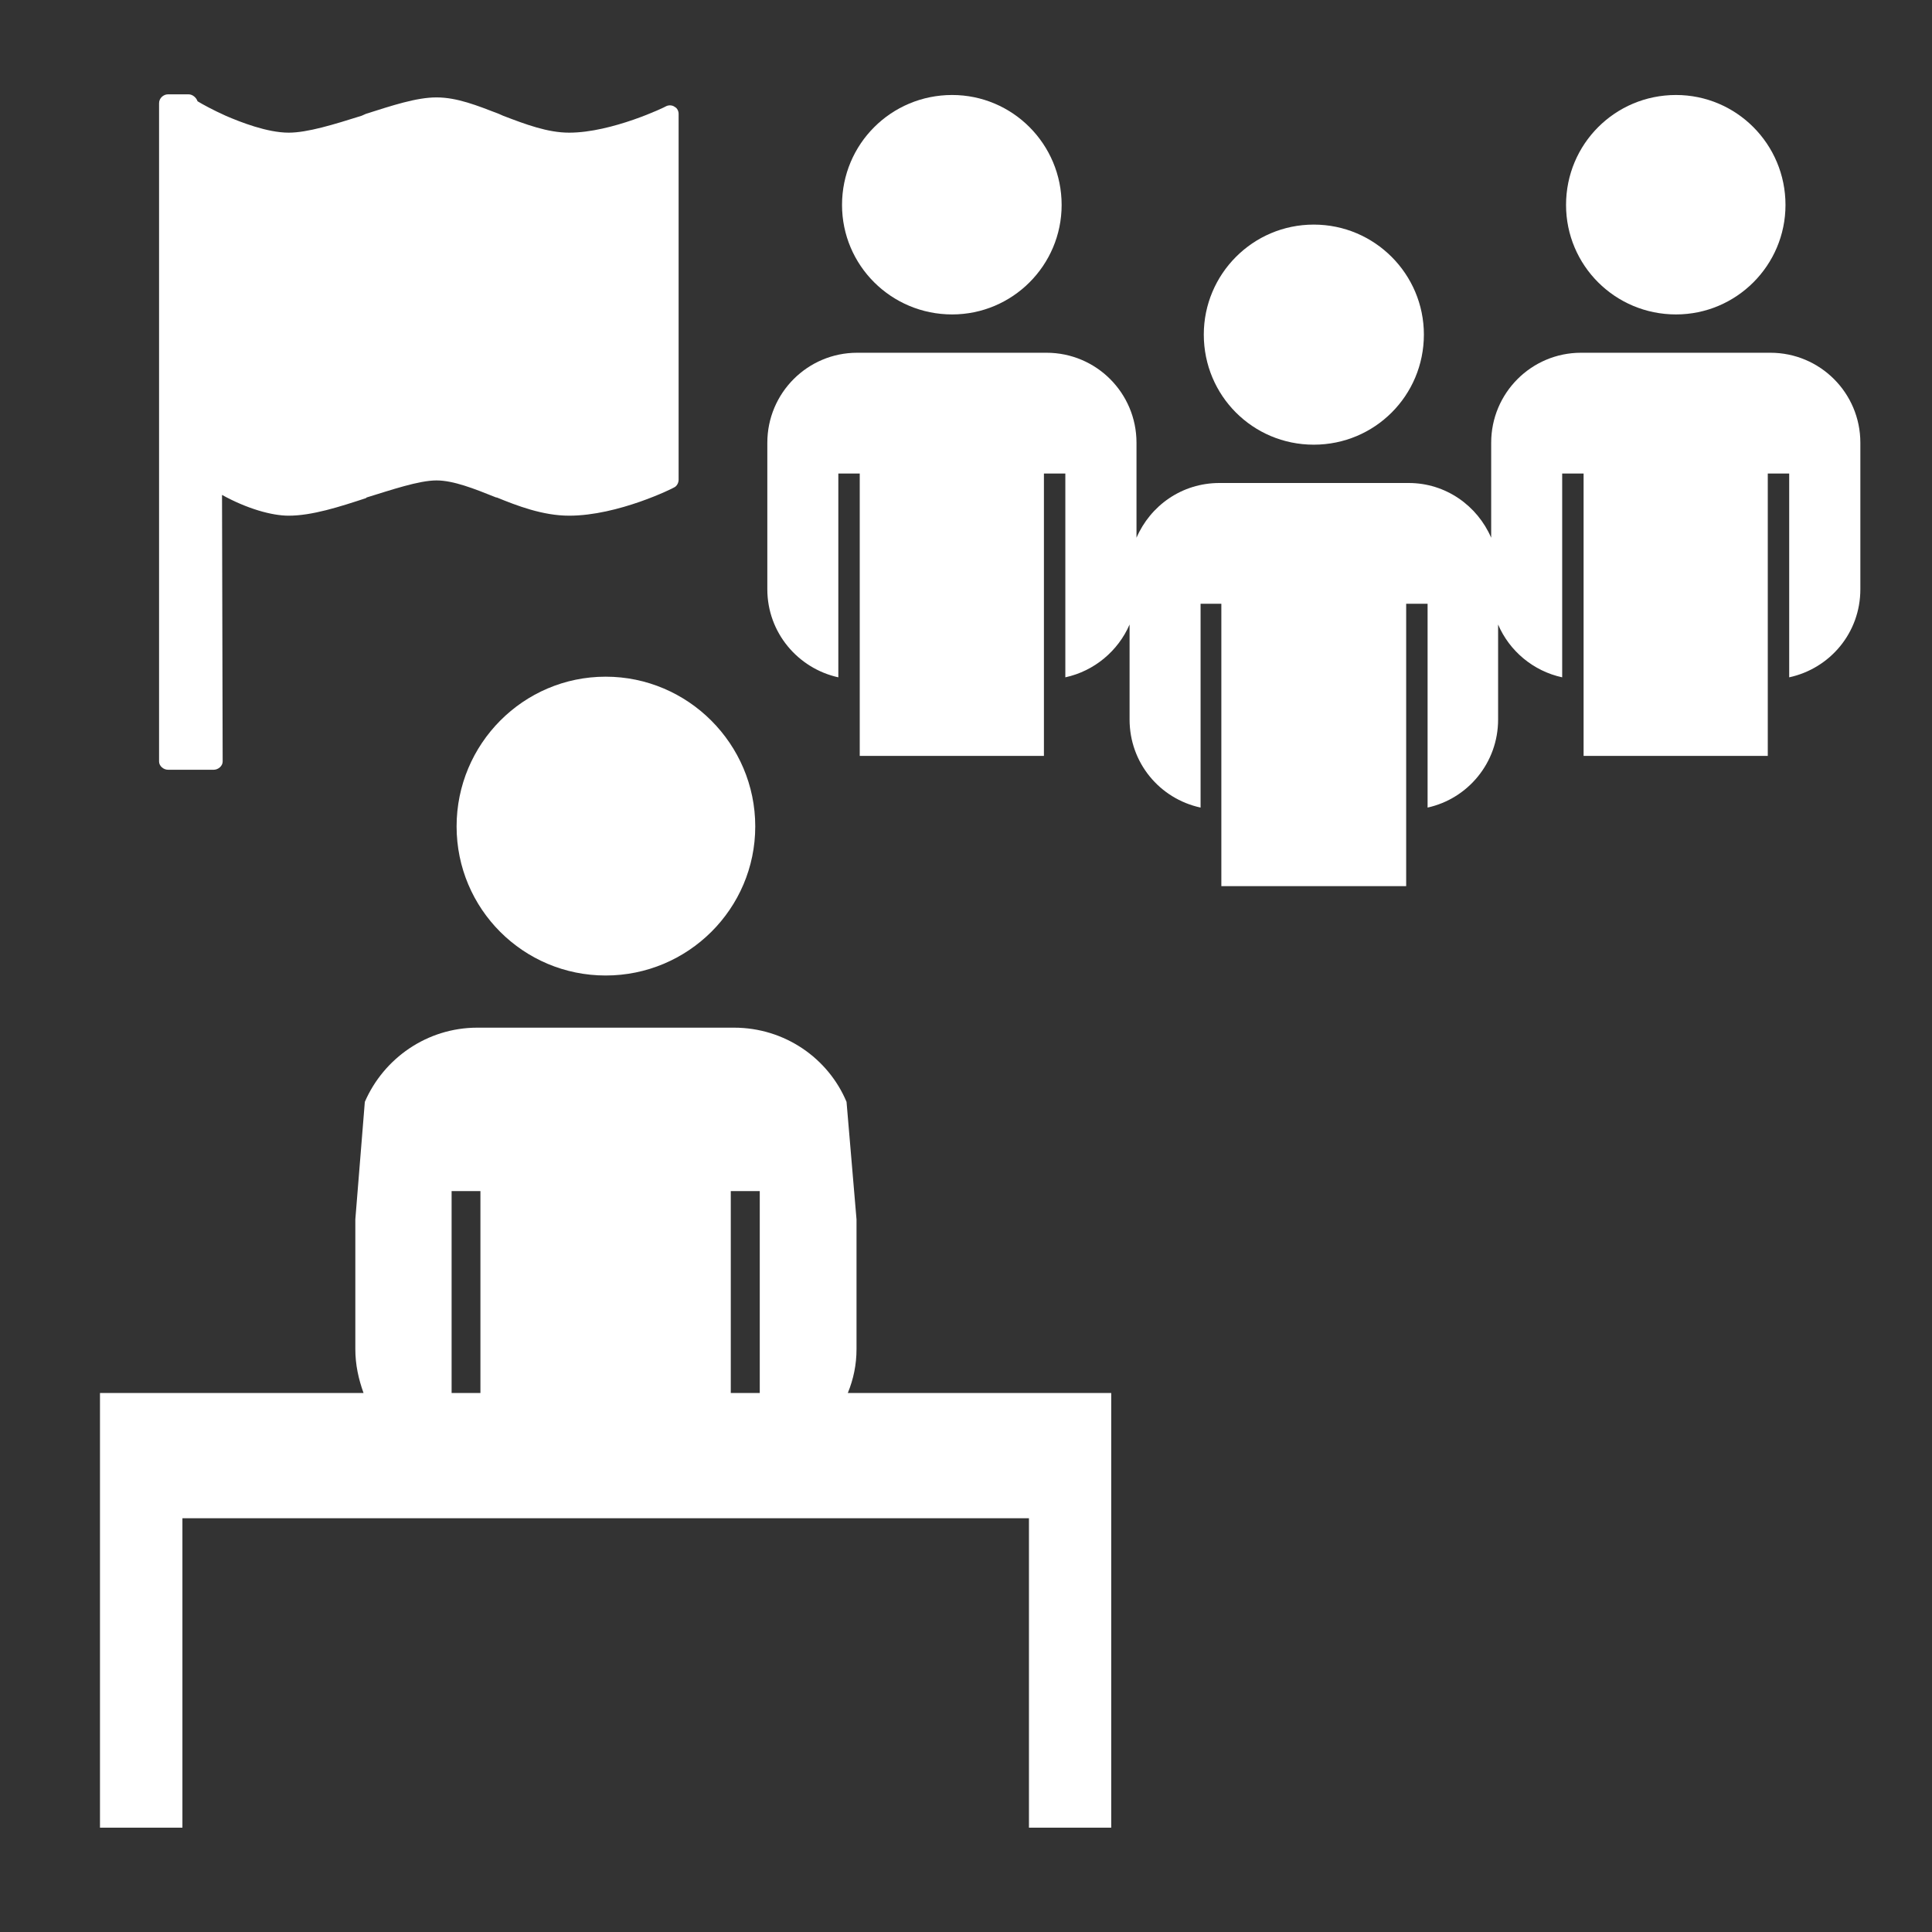 <?xml version="1.0" encoding="UTF-8"?>
<svg xmlns="http://www.w3.org/2000/svg" xmlns:xlink="http://www.w3.org/1999/xlink" width="12" height="12" viewBox="0 0 12 12" version="1.1">
<rect x="0" y="0" width="12" height="12" fill="#333333" stroke="none"/>
<g id="surface1">
<path style=" stroke:none;fill-rule:nonzero;fill:rgb(100%,100%,100%);fill-opacity:1;" d="M 2.965 6.383 C 2.652 6.383 2.383 6.574 2.266 6.844 L 2.207 7.574 L 2.207 8.379 C 2.207 8.477 2.227 8.566 2.258 8.652 L 0.621 8.652 L 0.621 11.352 L 1.133 11.352 L 1.133 9.43 L 6.391 9.43 L 6.391 11.352 L 6.902 11.352 L 6.902 8.652 L 5.266 8.652 C 5.301 8.566 5.32 8.477 5.32 8.379 L 5.32 7.574 L 5.258 6.844 C 5.145 6.574 4.875 6.383 4.559 6.383 Z M 2.805 7.398 L 2.984 7.398 L 2.984 8.652 L 2.805 8.652 Z M 4.539 7.398 L 4.719 7.398 L 4.719 8.652 L 4.539 8.652 Z M 4.539 7.398 "/>
<path style=" stroke:none;fill-rule:nonzero;fill:rgb(100%,100%,100%);fill-opacity:1;" d="M 3.762 4.203 C 3.25 4.203 2.836 4.621 2.836 5.133 C 2.836 5.645 3.25 6.059 3.762 6.059 C 4.273 6.059 4.691 5.645 4.691 5.133 C 4.691 4.621 4.273 4.203 3.762 4.203 Z M 3.762 4.203 "/>
<path style=" stroke:none;fill-rule:nonzero;fill:rgb(100%,100%,100%);fill-opacity:1;" d="M 8.16 2.762 C 8.539 2.762 8.844 2.457 8.844 2.078 C 8.844 1.703 8.539 1.395 8.16 1.395 C 7.781 1.395 7.477 1.703 7.477 2.078 C 7.477 2.457 7.781 2.762 8.16 2.762 Z M 8.16 2.762 "/>
<path style=" stroke:none;fill-rule:nonzero;fill:rgb(100%,100%,100%);fill-opacity:1;" d="M 5.914 1.953 C 6.289 1.953 6.594 1.648 6.594 1.273 C 6.594 0.895 6.289 0.59 5.914 0.59 C 5.535 0.59 5.23 0.895 5.23 1.273 C 5.23 1.648 5.535 1.953 5.914 1.953 Z M 5.914 1.953 "/>
<path style=" stroke:none;fill-rule:nonzero;fill:rgb(100%,100%,100%);fill-opacity:1;" d="M 10.41 1.953 C 10.785 1.953 11.09 1.648 11.09 1.273 C 11.09 0.895 10.785 0.59 10.41 0.59 C 10.031 0.59 9.727 0.895 9.727 1.273 C 9.727 1.648 10.031 1.953 10.41 1.953 Z M 10.41 1.953 "/>
<path style=" stroke:none;fill-rule:nonzero;fill:rgb(100%,100%,100%);fill-opacity:1;" d="M 10.996 2.191 L 9.82 2.191 C 9.512 2.191 9.262 2.441 9.262 2.75 L 9.262 3.34 C 9.176 3.141 8.98 3 8.75 3 L 7.574 3 C 7.34 3 7.145 3.141 7.059 3.34 L 7.059 2.75 C 7.059 2.441 6.809 2.191 6.5 2.191 L 5.324 2.191 C 5.016 2.191 4.766 2.441 4.766 2.75 L 4.766 3.66 C 4.766 3.93 4.957 4.152 5.207 4.207 L 5.207 2.941 L 5.34 2.941 L 5.34 4.695 L 6.484 4.695 L 6.484 2.941 L 6.617 2.941 L 6.617 4.207 C 6.797 4.168 6.945 4.043 7.016 3.879 L 7.016 4.469 C 7.016 4.738 7.203 4.961 7.457 5.016 L 7.457 3.75 L 7.586 3.75 L 7.586 5.504 L 8.734 5.504 L 8.734 3.75 L 8.867 3.75 L 8.867 5.016 C 9.117 4.961 9.305 4.738 9.305 4.469 L 9.305 3.879 C 9.375 4.043 9.523 4.168 9.703 4.207 L 9.703 2.941 L 9.836 2.941 L 9.836 4.695 L 10.98 4.695 L 10.98 2.941 L 11.113 2.941 L 11.113 4.207 C 11.367 4.152 11.555 3.93 11.555 3.66 L 11.555 2.75 C 11.555 2.441 11.305 2.191 10.996 2.191 Z M 10.996 2.191 "/>
<path style=" stroke:none;fill-rule:nonzero;fill:rgb(100%,100%,100%);fill-opacity:1;" d="M 4.191 0.664 C 4.176 0.652 4.152 0.652 4.137 0.66 C 4.133 0.664 3.801 0.824 3.535 0.824 C 3.402 0.824 3.266 0.773 3.125 0.719 L 3.098 0.707 C 2.965 0.656 2.84 0.605 2.711 0.605 C 2.586 0.605 2.434 0.656 2.273 0.707 L 2.246 0.719 C 2.074 0.773 1.91 0.824 1.793 0.824 C 1.66 0.824 1.492 0.758 1.402 0.719 C 1.324 0.684 1.258 0.648 1.227 0.629 C 1.219 0.605 1.195 0.586 1.172 0.586 L 1.043 0.586 C 1.016 0.586 0.988 0.609 0.988 0.641 L 0.988 4.73 C 0.988 4.758 1.016 4.781 1.043 4.781 L 1.328 4.781 C 1.355 4.781 1.383 4.758 1.383 4.73 L 1.379 3.074 C 1.535 3.16 1.688 3.203 1.793 3.203 C 1.938 3.203 2.109 3.148 2.273 3.094 L 2.277 3.09 C 2.43 3.043 2.602 2.984 2.711 2.984 C 2.816 2.984 2.945 3.035 3.082 3.09 L 3.086 3.09 C 3.211 3.141 3.371 3.203 3.535 3.203 C 3.84 3.203 4.184 3.031 4.188 3.027 C 4.203 3.02 4.215 3 4.215 2.98 L 4.215 0.707 C 4.215 0.691 4.207 0.672 4.191 0.664 Z M 4.191 0.664 "/>
</g>
</svg>
